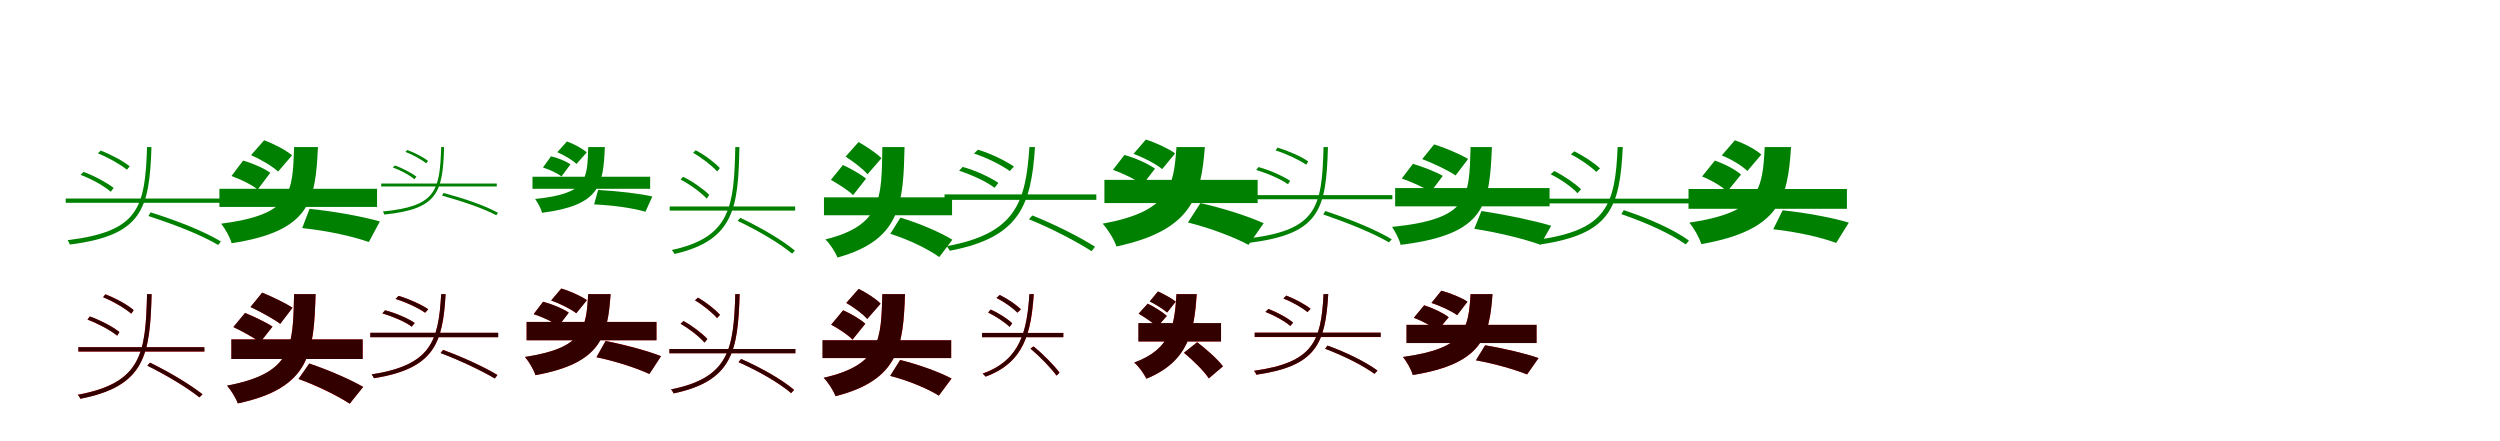 <?xml version="1.0" encoding="UTF-8"?>
<svg width="1700" height="300" xmlns="http://www.w3.org/2000/svg">
<rect width="100%" height="100%" fill="white"/>
<g fill="green" transform="translate(100 100) scale(0.1 -0.1)"><path d="M0.0 0.0C-14.0 -413.0 -55.0 -574.0 -540.0 -633.0C-534.0 -641.0 -528.0 -654.0 -525.0 -663.0C-34.0 -600.0 16.0 -426.0 30.0 0.0ZM-553.0 -350.0V-379.0H498.0V-350.0ZM9.0 -469.0C193.0 -529.0 367.0 -597.0 484.0 -666.0L502.0 -642.0C385.0 -571.0 205.0 -501.0 24.0 -444.0ZM-334.0 -43.0C-263.0 -71.0 -180.0 -119.0 -137.0 -154.0L-118.0 -131.0C-161.0 -96.0 -245.0 -50.0 -316.0 -24.0ZM-452.0 -189.0C-377.0 -217.0 -291.0 -265.0 -247.0 -304.0L-227.0 -278.0C-272.0 -243.0 -359.0 -195.0 -432.0 -169.0Z"/></g>
<g fill="green" transform="translate(200 100) scale(0.1 -0.1)"><path d="M0.0 0.0C-11.0 -313.0 -12.0 -458.0 -496.0 -521.0C-469.0 -555.0 -435.0 -615.0 -425.0 -654.0C113.0 -571.0 145.0 -365.0 162.0 0.0ZM-508.0 -284.0V-407.0H564.0V-284.0ZM55.0 -551.0C227.0 -569.0 400.0 -607.0 508.0 -646.0L583.0 -506.0C469.0 -473.0 280.0 -438.0 105.0 -420.0ZM-293.0 -55.0C-228.0 -83.0 -146.0 -131.0 -109.0 -167.0L-14.0 -56.0C-57.0 -20.0 -140.0 23.0 -204.0 46.0ZM-426.0 -197.0C-364.0 -219.0 -284.0 -258.0 -248.0 -289.0L-162.0 -175.0C-204.0 -144.0 -285.0 -109.0 -347.0 -92.0Z"/></g>
<g fill="green" transform="translate(300 100) scale(0.1 -0.1)"><path d="M0.0 0.0C-9.0 -301.0 -37.0 -403.0 -396.0 -438.0C-392.0 -444.0 -389.0 -453.0 -387.0 -459.0C-24.0 -422.0 11.0 -310.0 20.0 0.0ZM-408.0 -248.0V-268.0H378.0V-248.0ZM6.0 -330.0C150.0 -371.0 283.0 -415.0 375.0 -464.0L386.0 -447.0C295.0 -396.0 156.0 -350.0 16.0 -312.0ZM-243.0 -33.0C-192.0 -52.0 -133.0 -86.0 -102.0 -110.0L-89.0 -94.0C-120.0 -70.0 -180.0 -38.0 -231.0 -20.0ZM-329.0 -139.0C-275.0 -158.0 -214.0 -191.0 -182.0 -219.0L-168.0 -201.0C-201.0 -177.0 -263.0 -143.0 -315.0 -125.0Z"/></g>
<g fill="green" transform="translate(400 100) scale(0.1 -0.1)"><path d="M0.0 0.0C-7.0 -224.0 -6.0 -316.0 -361.0 -353.0C-343.0 -378.0 -320.0 -420.0 -314.0 -447.0C81.0 -396.0 102.0 -260.0 113.0 0.0ZM-379.0 -202.0V-284.0H421.0V-202.0ZM40.0 -390.0C173.0 -396.0 305.0 -415.0 389.0 -440.0L436.0 -336.0C347.0 -316.0 203.0 -299.0 67.0 -292.0ZM-210.0 -35.0C-164.0 -55.0 -106.0 -89.0 -80.0 -115.0L-10.0 -36.0C-41.0 -9.0 -99.0 22.0 -145.0 38.0ZM-308.0 -139.0C-264.0 -153.0 -207.0 -179.0 -182.0 -200.0L-121.0 -118.0C-151.0 -96.0 -208.0 -73.0 -253.0 -63.0Z"/></g>
<g fill="green" transform="translate(500 100) scale(0.1 -0.1)"><path d="M0.0 0.0C-9.0 -397.0 -27.0 -613.0 -432.0 -700.0C-426.0 -707.0 -417.0 -718.0 -413.0 -727.0C-4.0 -633.0 20.0 -407.0 28.0 0.0ZM-446.0 -404.0V-432.0H407.0V-404.0ZM16.0 -502.0C159.0 -570.0 298.0 -652.0 387.0 -725.0L405.0 -704.0C318.0 -631.0 174.0 -548.0 34.0 -481.0ZM-287.0 -39.0C-226.0 -74.0 -157.0 -128.0 -123.0 -166.0L-105.0 -143.0C-139.0 -106.0 -207.0 -54.0 -269.0 -22.0ZM-372.0 -221.0C-306.0 -255.0 -232.0 -310.0 -194.0 -351.0L-177.0 -325.0C-214.0 -288.0 -289.0 -234.0 -355.0 -202.0Z"/></g>
<g fill="green" transform="translate(600 100) scale(0.1 -0.1)"><path d="M0.0 0.0C-6.0 -337.0 5.0 -531.0 -387.0 -628.0C-356.0 -658.0 -320.0 -714.0 -305.0 -751.0C130.0 -631.0 142.0 -379.0 151.0 0.0ZM-397.0 -342.0V-464.0H474.0V-342.0ZM54.0 -590.0C180.0 -629.0 312.0 -694.0 387.0 -748.0L476.0 -630.0C396.0 -581.0 254.0 -519.0 123.0 -480.0ZM-250.0 -65.0C-197.0 -99.0 -130.0 -150.0 -101.0 -185.0L-6.0 -76.0C-40.0 -41.0 -110.0 5.0 -162.0 34.0ZM-350.0 -223.0C-299.0 -252.0 -229.0 -296.0 -199.0 -327.0L-111.0 -215.0C-146.0 -185.0 -216.0 -146.0 -268.0 -122.0Z"/></g>
<g fill="green" transform="translate(700 100) scale(0.1 -0.1)"><path d="M0.0 0.0C-25.0 -379.0 -95.0 -588.0 -562.0 -674.0C-555.0 -682.0 -546.0 -697.0 -541.0 -705.0C-67.0 -615.0 12.0 -398.0 38.0 0.0ZM-577.0 -322.0V-359.0H455.0V-322.0ZM-3.0 -491.0C159.0 -557.0 321.0 -643.0 423.0 -708.0L446.0 -678.0C345.0 -613.0 179.0 -529.0 20.0 -465.0ZM-377.0 -44.0C-290.0 -72.0 -187.0 -124.0 -134.0 -163.0L-105.0 -133.0C-160.0 -94.0 -265.0 -43.0 -350.0 -18.0ZM-478.0 -161.0C-391.0 -189.0 -290.0 -236.0 -237.0 -277.0L-211.0 -244.0C-265.0 -206.0 -368.0 -158.0 -454.0 -135.0Z"/></g>
<g fill="green" transform="translate(800 100) scale(0.1 -0.1)"><path d="M0.0 0.0C-19.0 -266.0 -42.0 -437.0 -502.0 -521.0C-466.0 -560.0 -423.0 -630.0 -408.0 -676.0C108.0 -566.0 167.0 -334.0 193.0 0.0ZM-490.0 -223.0V-381.0H552.0V-223.0ZM78.0 -513.0C232.0 -551.0 395.0 -614.0 490.0 -665.0L593.0 -518.0C492.0 -472.0 316.0 -415.0 163.0 -381.0ZM-292.0 -46.0C-224.0 -71.0 -139.0 -115.0 -97.0 -150.0L-9.0 -43.0C-55.0 -10.0 -141.0 30.0 -208.0 51.0ZM-432.0 -155.0C-361.0 -180.0 -272.0 -223.0 -231.0 -257.0L-146.0 -147.0C-194.0 -112.0 -283.0 -73.0 -354.0 -54.0Z"/></g>
<g fill="green" transform="translate(900 100) scale(0.1 -0.1)"><path d="M0.0 0.0C-11.0 -421.0 -44.0 -572.0 -546.0 -625.0C-540.0 -632.0 -534.0 -645.0 -533.0 -654.0C-26.0 -598.0 18.0 -434.0 30.0 0.0ZM-541.0 -327.0V-355.0H468.0V-327.0ZM-2.0 -458.0C171.0 -518.0 335.0 -584.0 445.0 -648.0L464.0 -627.0C350.0 -559.0 182.0 -491.0 12.0 -435.0ZM-326.0 -23.0C-251.0 -46.0 -164.0 -88.0 -118.0 -120.0L-104.0 -98.0C-149.0 -65.0 -238.0 -26.0 -313.0 -4.0ZM-458.0 -156.0C-380.0 -179.0 -290.0 -218.0 -242.0 -253.0L-227.0 -230.0C-275.0 -197.0 -366.0 -157.0 -442.0 -136.0Z"/></g>
<g fill="green" transform="translate(1000 100) scale(0.1 -0.1)"><path d="M0.0 0.0C-10.0 -347.0 -7.0 -489.0 -534.0 -543.0C-513.0 -575.0 -483.0 -630.0 -476.0 -665.0C104.0 -594.0 129.0 -392.0 145.0 0.0ZM-513.0 -279.0V-403.0H537.0V-279.0ZM25.0 -556.0C195.0 -582.0 367.0 -626.0 475.0 -664.0L548.0 -535.0C435.0 -501.0 248.0 -461.0 74.0 -435.0ZM-329.0 -82.0C-254.0 -110.0 -151.0 -159.0 -102.0 -193.0L-17.0 -81.0C-72.0 -48.0 -175.0 -4.0 -248.0 18.0ZM-468.0 -214.0C-403.0 -236.0 -313.0 -277.0 -271.0 -305.0L-189.0 -196.0C-236.0 -168.0 -328.0 -133.0 -392.0 -114.0Z"/></g>
<g fill="green" transform="translate(1100 100) scale(0.1 -0.1)"><path d="M0.0 0.0C-17.0 -400.0 -76.0 -565.0 -548.0 -631.0C-540.0 -639.0 -533.0 -654.0 -530.0 -663.0C-51.0 -593.0 15.0 -416.0 35.0 0.0ZM-556.0 -351.0V-383.0H499.0V-351.0ZM25.0 -456.0C194.0 -514.0 360.0 -589.0 463.0 -662.0L485.0 -636.0C381.0 -560.0 211.0 -485.0 42.0 -429.0ZM-318.0 -50.0C-255.0 -81.0 -182.0 -133.0 -145.0 -169.0L-120.0 -145.0C-158.0 -109.0 -231.0 -60.0 -295.0 -29.0ZM-456.0 -185.0C-388.0 -218.0 -310.0 -273.0 -273.0 -314.0L-249.0 -287.0C-287.0 -249.0 -364.0 -196.0 -431.0 -163.0Z"/></g>
<g fill="green" transform="translate(1200 100) scale(0.1 -0.1)"><path d="M0.0 0.0C-15.0 -286.0 -29.0 -442.0 -513.0 -514.0C-481.0 -551.0 -444.0 -617.0 -431.0 -660.0C108.0 -565.0 157.0 -347.0 179.0 0.0ZM-518.0 -285.0V-420.0H559.0V-285.0ZM58.0 -559.0C222.0 -577.0 385.0 -614.0 486.0 -652.0L572.0 -514.0C465.0 -481.0 284.0 -447.0 122.0 -430.0ZM-292.0 -57.0C-229.0 -82.0 -153.0 -127.0 -118.0 -163.0L-23.0 -51.0C-63.0 -15.0 -140.0 25.0 -203.0 46.0ZM-426.0 -200.0C-364.0 -225.0 -289.0 -268.0 -255.0 -303.0L-161.0 -187.0C-201.0 -152.0 -276.0 -113.0 -339.0 -92.0Z"/></g>
<g fill="red" transform="translate(100 200) scale(0.1 -0.1)"><path d="M0.0 0.0C-10.0 -400.0 -34.0 -604.0 -471.0 -684.0C-465.0 -691.0 -456.0 -703.0 -454.0 -711.0C-12.0 -626.0 20.0 -412.0 31.0 0.0ZM-467.0 -361.0V-391.0H389.0V-361.0ZM2.0 -486.0C137.0 -554.0 272.0 -635.0 356.0 -702.0L377.0 -681.0C290.0 -613.0 153.0 -531.0 20.0 -466.0ZM-299.0 -21.0C-229.0 -50.0 -148.0 -97.0 -107.0 -133.0L-91.0 -109.0C-132.0 -73.0 -213.0 -28.0 -283.0 -1.0ZM-405.0 -173.0C-332.0 -201.0 -247.0 -246.0 -203.0 -282.0L-188.0 -258.0C-231.0 -222.0 -317.0 -178.0 -389.0 -152.0Z"/></g>
<g fill="black" opacity=".8" transform="translate(100 200) scale(0.1 -0.1)"><path d="M0.0 0.0C-10.0 -400.0 -35.0 -604.0 -471.0 -685.0C-465.0 -691.0 -456.0 -703.0 -454.0 -712.0C-13.0 -625.0 20.0 -412.0 31.0 0.0ZM-467.0 -361.0V-390.0H390.0V-361.0ZM2.0 -487.0C138.0 -554.0 272.0 -635.0 356.0 -702.0L377.0 -681.0C290.0 -613.0 153.0 -531.0 20.0 -466.0ZM-299.0 -21.0C-229.0 -49.0 -149.0 -97.0 -108.0 -133.0L-91.0 -109.0C-132.0 -73.0 -213.0 -28.0 -284.0 -2.0ZM-405.0 -173.0C-331.0 -201.0 -248.0 -246.0 -203.0 -283.0L-188.0 -258.0C-231.0 -223.0 -316.0 -178.0 -389.0 -152.0Z"/></g>
<g fill="red" transform="translate(200 200) scale(0.1 -0.1)"><path d="M0.0 0.0C-9.0 -351.0 -3.0 -537.0 -456.0 -623.0C-429.0 -653.0 -395.0 -707.0 -383.0 -743.0C115.0 -638.0 134.0 -394.0 146.0 0.0ZM-426.0 -308.0V-441.0H466.0V-308.0ZM30.0 -577.0C160.0 -624.0 299.0 -694.0 378.0 -745.0L470.0 -631.0C386.0 -583.0 237.0 -517.0 103.0 -472.0ZM-296.0 -87.0C-230.0 -119.0 -138.0 -169.0 -95.0 -202.0L-11.0 -93.0C-59.0 -61.0 -153.0 -16.0 -217.0 10.0ZM-413.0 -224.0C-353.0 -252.0 -270.0 -298.0 -231.0 -328.0L-147.0 -221.0C-190.0 -192.0 -275.0 -152.0 -333.0 -128.0Z"/></g>
<g fill="black" opacity=".8" transform="translate(200 200) scale(0.1 -0.1)"><path d="M0.0 0.0C-9.0 -351.0 -3.0 -537.0 -456.0 -622.0C-429.0 -653.0 -395.0 -708.0 -383.0 -743.0C115.0 -637.0 133.0 -393.0 146.0 0.0ZM-427.0 -308.0V-441.0H466.0V-308.0ZM30.0 -577.0C161.0 -623.0 299.0 -693.0 378.0 -745.0L469.0 -631.0C385.0 -582.0 237.0 -517.0 103.0 -472.0ZM-297.0 -88.0C-230.0 -119.0 -138.0 -169.0 -94.0 -202.0L-11.0 -92.0C-59.0 -61.0 -153.0 -16.0 -217.0 10.0ZM-413.0 -224.0C-354.0 -252.0 -270.0 -298.0 -231.0 -327.0L-147.0 -221.0C-190.0 -192.0 -275.0 -153.0 -334.0 -128.0Z"/></g>
<g fill="red" transform="translate(300 200) scale(0.1 -0.1)"><path d="M0.0 0.0C-18.0 -324.0 -71.0 -483.0 -472.0 -546.0C-467.0 -553.0 -460.0 -565.0 -457.0 -572.0C-50.0 -506.0 11.0 -339.0 30.0 0.0ZM-482.0 -263.0V-293.0H387.0V-263.0ZM-4.0 -400.0C136.0 -454.0 275.0 -520.0 364.0 -573.0L383.0 -550.0C293.0 -496.0 151.0 -430.0 13.0 -379.0ZM-310.0 -33.0C-238.0 -55.0 -153.0 -95.0 -109.0 -127.0L-88.0 -103.0C-133.0 -71.0 -220.0 -32.0 -290.0 -12.0ZM-400.0 -131.0C-328.0 -152.0 -244.0 -189.0 -200.0 -221.0L-180.0 -196.0C-225.0 -165.0 -311.0 -128.0 -381.0 -110.0Z"/></g>
<g fill="black" opacity=".8" transform="translate(300 200) scale(0.1 -0.1)"><path d="M0.0 0.0C-18.0 -324.0 -71.0 -483.0 -473.0 -546.0C-467.0 -553.0 -460.0 -565.0 -457.0 -572.0C-51.0 -506.0 11.0 -339.0 30.0 0.0ZM-482.0 -263.0V-293.0H388.0V-263.0ZM-4.0 -401.0C137.0 -454.0 275.0 -521.0 365.0 -574.0L382.0 -550.0C293.0 -496.0 151.0 -430.0 13.0 -380.0ZM-310.0 -33.0C-238.0 -54.0 -153.0 -96.0 -109.0 -126.0L-88.0 -103.0C-133.0 -72.0 -220.0 -32.0 -290.0 -12.0ZM-400.0 -131.0C-328.0 -152.0 -244.0 -188.0 -200.0 -221.0L-180.0 -196.0C-225.0 -165.0 -311.0 -128.0 -382.0 -110.0Z"/></g>
<g fill="red" transform="translate(400 200) scale(0.1 -0.1)"><path d="M0.0 0.0C-15.0 -234.0 -29.0 -366.0 -430.0 -428.0C-403.0 -459.0 -370.0 -514.0 -359.0 -551.0C88.0 -470.0 132.0 -287.0 152.0 0.0ZM-419.0 -189.0V-314.0H464.0V-189.0ZM56.0 -429.0C191.0 -457.0 332.0 -504.0 416.0 -543.0L495.0 -422.0C406.0 -387.0 253.0 -344.0 118.0 -319.0ZM-252.0 -43.0C-193.0 -64.0 -118.0 -101.0 -82.0 -130.0L-9.0 -41.0C-49.0 -13.0 -125.0 21.0 -183.0 38.0ZM-371.0 -136.0C-312.0 -155.0 -237.0 -190.0 -202.0 -217.0L-133.0 -126.0C-173.0 -98.0 -249.0 -67.0 -307.0 -52.0Z"/></g>
<g fill="black" opacity=".8" transform="translate(400 200) scale(0.1 -0.1)"><path d="M0.0 0.0C-14.0 -234.0 -29.0 -366.0 -430.0 -427.0C-403.0 -459.0 -370.0 -515.0 -359.0 -551.0C88.0 -470.0 132.0 -287.0 152.0 0.0ZM-419.0 -189.0V-314.0H464.0V-189.0ZM56.0 -429.0C191.0 -457.0 332.0 -504.0 416.0 -543.0L495.0 -422.0C406.0 -387.0 253.0 -345.0 118.0 -319.0ZM-252.0 -43.0C-194.0 -64.0 -118.0 -101.0 -81.0 -130.0L-9.0 -41.0C-50.0 -13.0 -125.0 21.0 -183.0 38.0ZM-371.0 -136.0C-312.0 -155.0 -237.0 -190.0 -202.0 -217.0L-132.0 -126.0C-173.0 -98.0 -248.0 -67.0 -307.0 -52.0Z"/></g>
<g fill="red" transform="translate(500 200) scale(0.1 -0.1)"><path d="M0.0 0.0C-11.0 -374.0 -41.0 -569.0 -437.0 -648.0C-431.0 -655.0 -422.0 -667.0 -419.0 -675.0C-18.0 -590.0 18.0 -386.0 30.0 0.0ZM-448.0 -373.0V-402.0H408.0V-373.0ZM22.0 -462.0C160.0 -524.0 296.0 -602.0 380.0 -673.0L400.0 -651.0C316.0 -580.0 176.0 -501.0 39.0 -441.0ZM-274.0 -42.0C-218.0 -76.0 -155.0 -127.0 -124.0 -163.0L-104.0 -141.0C-135.0 -105.0 -198.0 -56.0 -254.0 -24.0ZM-372.0 -202.0C-312.0 -236.0 -243.0 -290.0 -209.0 -329.0L-190.0 -305.0C-223.0 -268.0 -292.0 -216.0 -352.0 -183.0Z"/></g>
<g fill="black" opacity=".8" transform="translate(500 200) scale(0.1 -0.1)"><path d="M0.0 0.0C-11.0 -374.0 -42.0 -569.0 -437.0 -648.0C-430.0 -655.0 -422.0 -667.0 -419.0 -675.0C-18.0 -590.0 18.0 -386.0 29.0 0.0ZM-448.0 -373.0V-402.0H409.0V-373.0ZM22.0 -463.0C160.0 -524.0 296.0 -602.0 380.0 -673.0L399.0 -651.0C316.0 -580.0 176.0 -501.0 40.0 -441.0ZM-274.0 -42.0C-218.0 -75.0 -155.0 -127.0 -124.0 -163.0L-104.0 -141.0C-136.0 -106.0 -197.0 -56.0 -254.0 -24.0ZM-372.0 -202.0C-311.0 -236.0 -243.0 -290.0 -209.0 -330.0L-190.0 -305.0C-224.0 -269.0 -292.0 -216.0 -353.0 -183.0Z"/></g>
<g fill="red" transform="translate(600 200) scale(0.1 -0.1)"><path d="M0.0 0.0C-9.0 -301.0 -7.0 -480.0 -399.0 -569.0C-368.0 -600.0 -332.0 -656.0 -318.0 -694.0C118.0 -583.0 142.0 -348.0 154.0 0.0ZM-406.0 -314.0V-435.0H468.0V-314.0ZM54.0 -556.0C179.0 -588.0 309.0 -643.0 384.0 -690.0L471.0 -574.0C391.0 -532.0 249.0 -479.0 121.0 -448.0ZM-245.0 -60.0C-194.0 -89.0 -130.0 -136.0 -103.0 -169.0L-12.0 -65.0C-44.0 -31.0 -110.0 10.0 -161.0 35.0ZM-348.0 -208.0C-297.0 -235.0 -232.0 -278.0 -203.0 -310.0L-116.0 -202.0C-149.0 -171.0 -215.0 -132.0 -266.0 -110.0Z"/></g>
<g fill="black" opacity=".8" transform="translate(600 200) scale(0.1 -0.1)"><path d="M0.0 0.0C-9.0 -301.0 -7.0 -480.0 -399.0 -569.0C-368.0 -600.0 -333.0 -656.0 -318.0 -694.0C118.0 -582.0 141.0 -348.0 154.0 0.0ZM-407.0 -314.0V-435.0H468.0V-314.0ZM53.0 -556.0C179.0 -588.0 309.0 -643.0 384.0 -690.0L470.0 -574.0C390.0 -531.0 249.0 -479.0 121.0 -448.0ZM-245.0 -60.0C-194.0 -90.0 -131.0 -136.0 -103.0 -169.0L-12.0 -65.0C-44.0 -31.0 -110.0 10.0 -161.0 36.0ZM-348.0 -208.0C-297.0 -235.0 -231.0 -278.0 -203.0 -309.0L-116.0 -201.0C-149.0 -171.0 -215.0 -133.0 -267.0 -110.0Z"/></g>
<g fill="red" transform="translate(700 200) scale(0.1 -0.1)"><path d="M0.0 0.0C-16.0 -246.0 -58.0 -449.0 -318.0 -540.0C-312.0 -545.0 -302.0 -556.0 -298.0 -561.0C-34.0 -465.0 12.0 -260.0 30.0 0.0ZM-322.0 -264.0V-293.0H230.0V-264.0ZM7.0 -370.0C72.0 -425.0 148.0 -504.0 184.0 -554.0L205.0 -534.0C169.0 -485.0 93.0 -409.0 28.0 -355.0ZM-224.0 -26.0C-171.0 -53.0 -110.0 -95.0 -81.0 -126.0L-58.0 -103.0C-89.0 -72.0 -150.0 -31.0 -202.0 -6.0ZM-281.0 -125.0C-228.0 -151.0 -166.0 -192.0 -135.0 -222.0L-117.0 -199.0C-147.0 -168.0 -209.0 -129.0 -263.0 -105.0Z"/></g>
<g fill="black" opacity=".8" transform="translate(700 200) scale(0.1 -0.1)"><path d="M0.0 0.0C-16.0 -246.0 -59.0 -449.0 -318.0 -541.0C-312.0 -546.0 -302.0 -556.0 -298.0 -561.0C-35.0 -464.0 11.0 -260.0 29.0 0.0ZM-322.0 -264.0V-293.0H231.0V-264.0ZM7.0 -371.0C73.0 -425.0 149.0 -505.0 185.0 -554.0L204.0 -534.0C169.0 -485.0 93.0 -409.0 29.0 -356.0ZM-224.0 -26.0C-171.0 -52.0 -111.0 -96.0 -82.0 -126.0L-58.0 -103.0C-90.0 -73.0 -149.0 -31.0 -202.0 -6.0ZM-280.0 -125.0C-227.0 -152.0 -167.0 -191.0 -135.0 -223.0L-117.0 -199.0C-148.0 -168.0 -209.0 -129.0 -264.0 -105.0Z"/></g>
<g fill="red" transform="translate(800 200) scale(0.1 -0.1)"><path d="M0.0 0.0C-13.0 -198.0 -28.0 -371.0 -287.0 -466.0C-256.0 -492.0 -221.0 -541.0 -205.0 -575.0C85.0 -458.0 122.0 -244.0 138.0 0.0ZM-258.0 -198.0V-322.0H303.0V-198.0ZM51.0 -399.0C113.0 -450.0 187.0 -523.0 220.0 -573.0L316.0 -491.0C280.0 -442.0 201.0 -373.0 141.0 -327.0ZM-181.0 -49.0C-141.0 -70.0 -89.0 -102.0 -64.0 -125.0L-5.0 -51.0C-32.0 -29.0 -86.0 0.0 -126.0 18.0ZM-257.0 -133.0C-213.0 -158.0 -157.0 -197.0 -131.0 -224.0L-66.0 -148.0C-95.0 -122.0 -151.0 -87.0 -195.0 -65.0Z"/></g>
<g fill="black" opacity=".8" transform="translate(800 200) scale(0.1 -0.1)"><path d="M0.0 0.0C-12.0 -198.0 -28.0 -371.0 -287.0 -465.0C-255.0 -492.0 -221.0 -542.0 -204.0 -575.0C86.0 -457.0 122.0 -243.0 137.0 0.0ZM-259.0 -197.0V-322.0H303.0V-197.0ZM51.0 -399.0C113.0 -449.0 187.0 -522.0 220.0 -573.0L316.0 -491.0C279.0 -441.0 201.0 -374.0 141.0 -327.0ZM-182.0 -50.0C-141.0 -70.0 -90.0 -102.0 -63.0 -125.0L-5.0 -51.0C-33.0 -29.0 -86.0 0.0 -126.0 18.0ZM-257.0 -133.0C-214.0 -159.0 -156.0 -197.0 -131.0 -223.0L-65.0 -148.0C-95.0 -121.0 -150.0 -88.0 -196.0 -65.0Z"/></g>
<g fill="red" transform="translate(900 200) scale(0.1 -0.1)"><path d="M0.0 0.0C-16.0 -325.0 -72.0 -465.0 -472.0 -521.0C-466.0 -528.0 -459.0 -541.0 -457.0 -548.0C-51.0 -489.0 12.0 -341.0 32.0 0.0ZM-468.0 -262.0V-292.0H388.0V-262.0ZM11.0 -371.0C139.0 -420.0 269.0 -485.0 346.0 -542.0L367.0 -520.0C286.0 -461.0 155.0 -396.0 27.0 -350.0ZM-273.0 -30.0C-213.0 -53.0 -144.0 -92.0 -109.0 -122.0L-88.0 -100.0C-124.0 -70.0 -194.0 -33.0 -253.0 -10.0ZM-395.0 -121.0C-334.0 -145.0 -262.0 -185.0 -226.0 -216.0L-207.0 -194.0C-243.0 -162.0 -314.0 -124.0 -374.0 -101.0Z"/></g>
<g fill="black" opacity=".8" transform="translate(900 200) scale(0.1 -0.1)"><path d="M0.0 0.0C-16.0 -325.0 -72.0 -465.0 -473.0 -522.0C-465.0 -528.0 -459.0 -541.0 -457.0 -548.0C-52.0 -489.0 12.0 -341.0 32.0 0.0ZM-468.0 -262.0V-291.0H389.0V-262.0ZM11.0 -372.0C140.0 -420.0 269.0 -486.0 347.0 -542.0L367.0 -520.0C287.0 -461.0 155.0 -396.0 27.0 -350.0ZM-273.0 -30.0C-213.0 -52.0 -145.0 -93.0 -109.0 -122.0L-88.0 -100.0C-124.0 -71.0 -194.0 -33.0 -254.0 -10.0ZM-395.0 -121.0C-333.0 -145.0 -262.0 -184.0 -226.0 -217.0L-207.0 -194.0C-243.0 -163.0 -314.0 -124.0 -375.0 -101.0Z"/></g>
<g fill="red" transform="translate(1000 200) scale(0.1 -0.1)"><path d="M0.0 0.0C-16.0 -238.0 -33.0 -369.0 -460.0 -428.0C-434.0 -459.0 -403.0 -513.0 -393.0 -550.0C80.0 -473.0 128.0 -291.0 149.0 0.0ZM-435.0 -209.0V-332.0H448.0V-209.0ZM37.0 -450.0C168.0 -474.0 302.0 -513.0 384.0 -546.0L462.0 -435.0C376.0 -405.0 228.0 -369.0 99.0 -348.0ZM-266.0 -60.0C-206.0 -79.0 -129.0 -115.0 -92.0 -143.0L-21.0 -52.0C-62.0 -24.0 -140.0 8.0 -199.0 23.0ZM-386.0 -161.0C-329.0 -182.0 -258.0 -220.0 -225.0 -249.0L-149.0 -157.0C-187.0 -128.0 -259.0 -94.0 -315.0 -76.0Z"/></g>
<g fill="black" opacity=".8" transform="translate(1000 200) scale(0.1 -0.1)"><path d="M0.0 0.0C-15.0 -238.0 -33.0 -369.0 -459.0 -427.0C-434.0 -459.0 -403.0 -514.0 -393.0 -550.0C80.0 -473.0 128.0 -290.0 149.0 0.0ZM-436.0 -209.0V-333.0H449.0V-209.0ZM36.0 -450.0C169.0 -474.0 302.0 -513.0 384.0 -546.0L462.0 -435.0C375.0 -404.0 228.0 -370.0 99.0 -348.0ZM-266.0 -60.0C-207.0 -79.0 -130.0 -115.0 -91.0 -143.0L-21.0 -51.0C-63.0 -24.0 -140.0 8.0 -199.0 23.0ZM-386.0 -161.0C-329.0 -182.0 -258.0 -220.0 -225.0 -248.0L-149.0 -157.0C-187.0 -128.0 -258.0 -94.0 -316.0 -76.0Z"/></g>
</svg>
